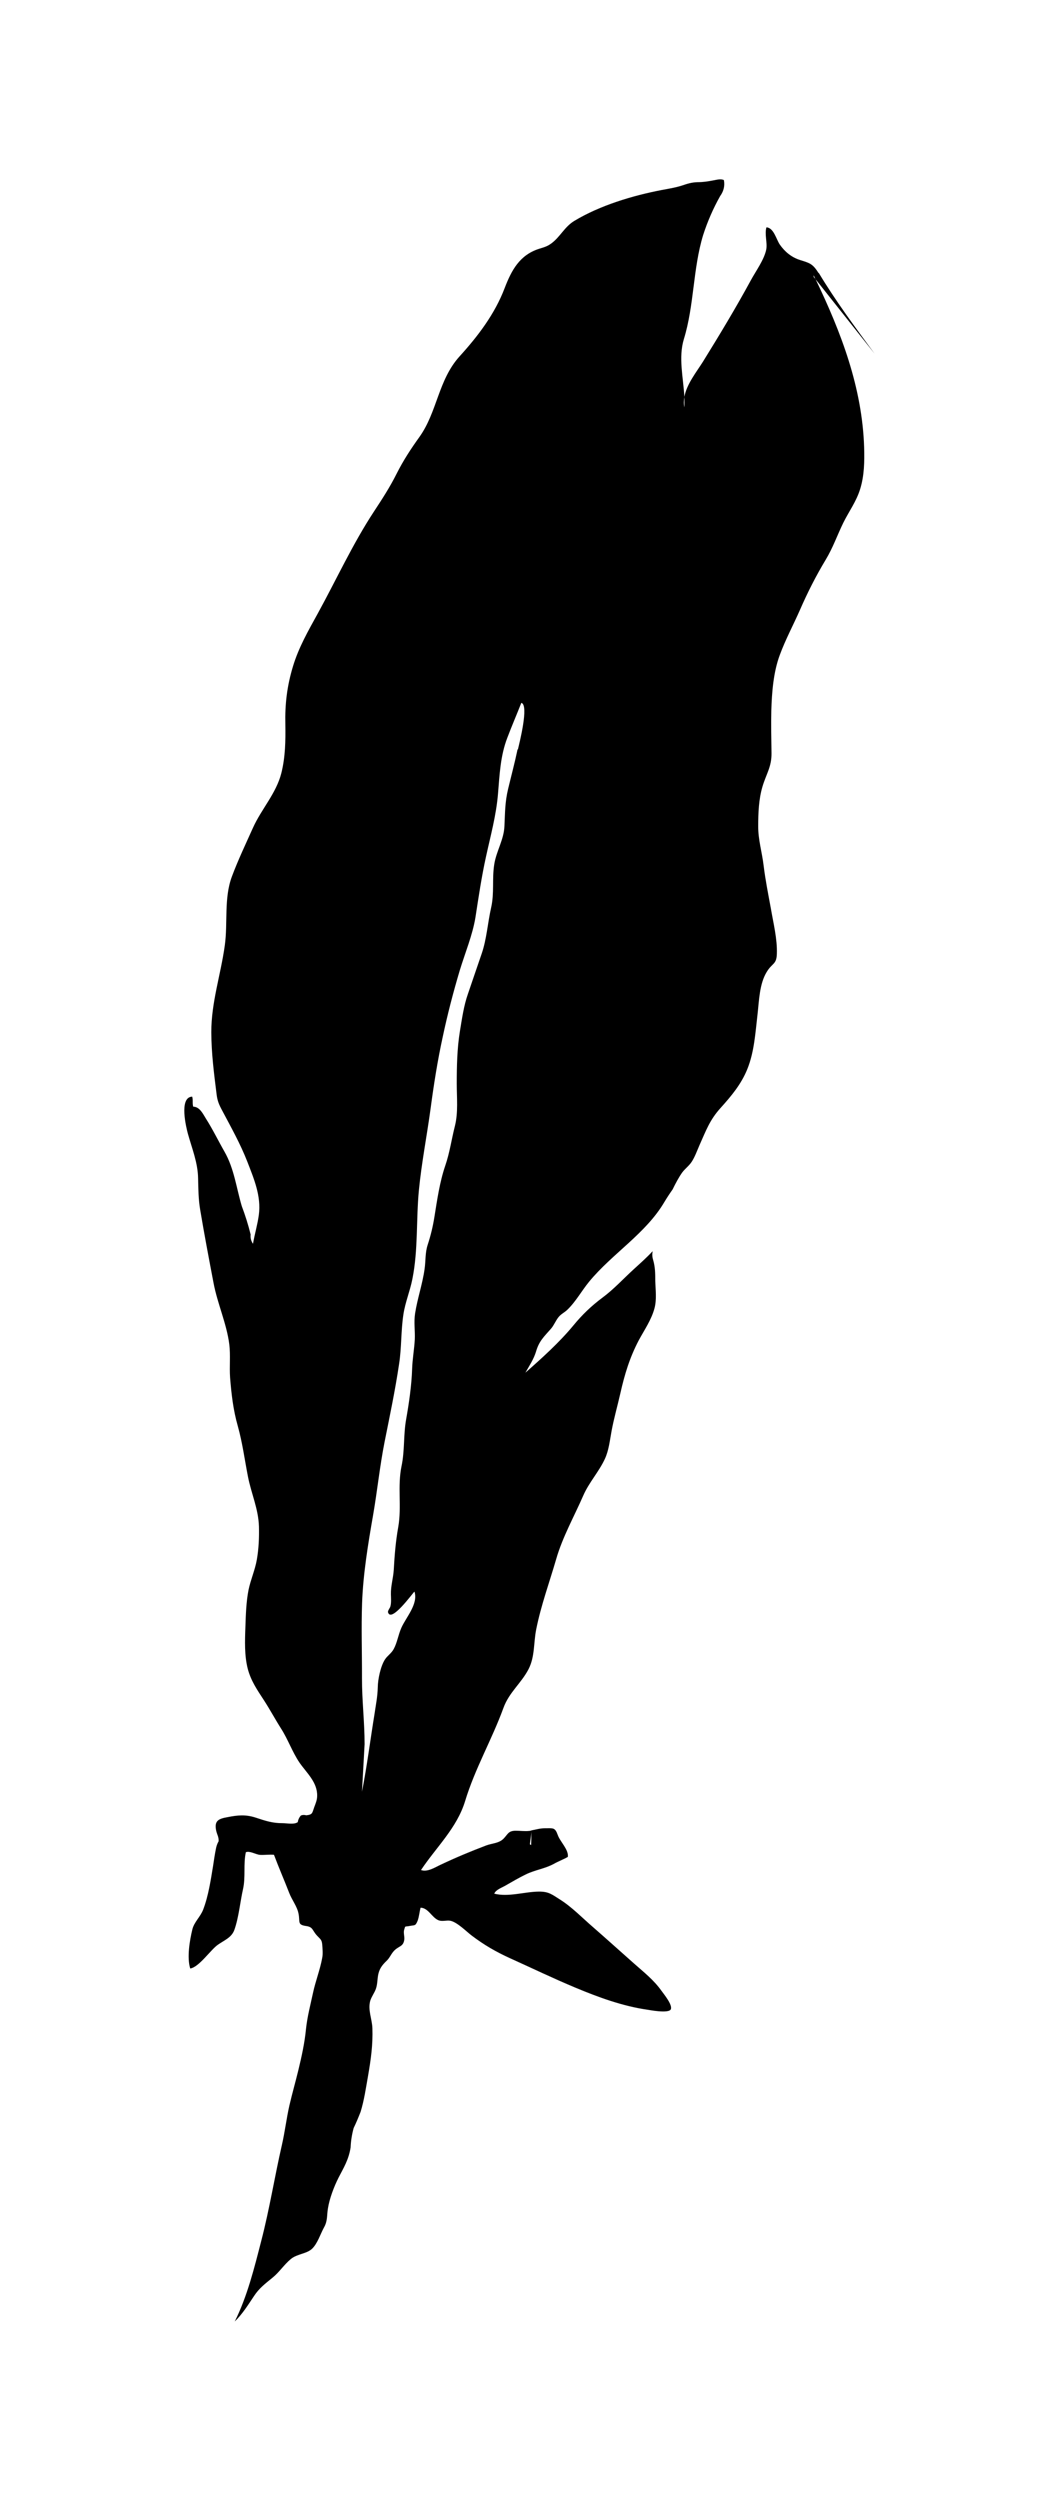 <svg xmlns="http://www.w3.org/2000/svg" viewBox="274.739 -48.365 471.920 1120.362">
    <path fill="#000000" d="M506.693 287.469c-1.244 5.916-2.818 11.804-4.229 17.687-1.445 6.013-1.361 10.686-1.654 16.693-0.234 6.046-3.605 11.142-4.556 17.069-1.055 6.54 0.085 12.926-1.41 19.47-1.537 6.8-1.985 14.127-4.262 20.712-2.068 5.967-4.062 11.929-6.13 17.937-1.867 5.259-2.688 11.272-3.605 16.774-1.244 7.667-1.41 15.698-1.41 23.489 0 6.21 0.703 12.841-0.821 18.93-1.528 6.013-2.311 11.888-4.309 17.73-2.525 7.374-3.651 15.41-4.886 23.071-0.703 4.392-1.654 8.29-3.030 12.51-1.172 3.651-0.821 7.080-1.373 10.815-0.938 6.75-3.228 13.214-4.262 19.964-0.586 3.852 0.040 7.621-0.117 11.473-0.234 4.472-1.055 8.785-1.198 13.296-0.234 7.327-1.41 15.408-2.688 22.616-1.244 6.963-0.586 14.003-2.068 21.002-1.867 9.030 0.117 18.145-1.445 27.133-1.172 6.54-1.654 12.633-2.031 19.301-0.234 3.768-1.361 7.164-1.281 10.979 0.040 1.738 0.234 3.722-0.234 5.426-0.117 0.586-1.244 1.901-1.055 2.608 1.361 4.886 10.895-8.408 11.848-9.275 1.784 5.506-3.735 11.473-5.837 16.156-1.445 3.228-1.867 6.67-3.475 9.618-1.055 1.95-2.818 2.935-3.932 4.685-1.95 3.030-3.149 8.864-3.195 12.343-0.117 4.472-0.821 7.587-1.445 11.929-1.901 11.682-3.358 23.319-5.636 34.959l1.172-21.291c0-9.982-1.198-19.635-1.172-29.575 0.040-11.18-0.352-22.368 0.040-33.554 0.469-13.215 2.688-26.594 4.966-39.685 1.867-10.815 2.981-21.789 5.096-32.517 2.324-11.636 4.769-23.24 6.507-34.919 1.172-7.42 0.821-14.91 1.95-22.328 0.821-5.473 2.935-10.392 4.015-15.822 2.655-13.215 1.654-26.55 2.935-39.89 1.198-12.302 3.605-24.441 5.259-36.699 1.445-10.815 3.111-21.415 5.426-32.018 2.148-10.11 4.685-19.885 7.621-29.741 2.361-7.784 5.753-15.866 7.047-23.858 1.41-9.111 2.734-18.145 4.719-27.133 2.068-9.488 4.602-18.599 5.389-28.29 0.703-8.49 1.055-16.899 4.145-24.935 1.985-5.259 4.229-10.439 6.293-15.698 3.559 0.821-0.938 18.35-1.528 20.877zM641.642 74.108c-2.655-4.346-4.062-4.602-8.408-5.967-3.722-1.198-6.704-3.605-8.994-6.88-1.574-2.244-2.688-7.537-6-7.75-0.938 3.030 0.469 6.8-0.085 9.898-0.938 4.639-4.639 9.618-6.917 13.834-6.704 12.343-14.003 24.441-21.416 36.41-2.818 4.522-7.374 10.11-8.37 15.867 0.040 1.574 0.085 3.111 0 4.639-0.352-1.537-0.234-3.111 0-4.639-0.469-8.701-2.734-17.606-0.234-25.89 4.685-15.204 4.015-31.48 8.655-46.684 1.95-6.046 4.472-11.848 7.587-17.398 1.62-2.244 2.194-4.639 1.704-7.21-1.41-0.703-3.228-0.117-4.639 0.117-2.525 0.469-4.51 0.821-7.21 0.821-2.655 0.085-4.556 0.703-6.997 1.528-2.948 0.938-5.967 1.41-9.030 1.985-13.13 2.525-27.712 6.917-39.227 13.878-4.346 2.655-6.26 7.127-10.191 10.028-1.901 1.41-3.312 1.738-5.552 2.441-8.734 2.818-12.343 9.618-15.41 17.606-4.426 11.636-11.97 21.541-20.254 30.653-9.522 10.568-9.944 24.81-17.896 35.996-3.982 5.552-7.21 10.485-10.309 16.611-2.981 5.967-6.54 11.435-10.191 16.984-9.488 14.456-16.819 30.487-25.145 45.647-4.229 7.667-8.571 15.244-11.096 23.694-2.655 8.818-3.605 16.818-3.392 25.972 0.117 7.41 0 14.54-1.784 21.749-2.324 9.195-8.948 16.112-12.756 24.606-3.195 7.127-6.67 14.415-9.404 21.748-3.651 9.735-1.784 20.754-3.195 30.903-1.821 13.17-6.092 25.597-6.046 38.977 0.040 9.442 1.198 18.35 2.361 27.672 0.352 2.981 1.055 4.639 2.525 7.374 4.015 7.587 8.077 14.79 11.226 22.826 2.981 7.704 6.339 15.533 5.179 23.983-0.586 4.309-1.867 8.571-2.608 12.881-0.821-1.172-1.244-2.571-1.055-4.145-1.055-4.309-2.408-8.571-3.982-12.757-2.441-8.244-3.392-16.734-7.704-24.316-2.818-4.932-5.343-10.145-8.408-14.954-1.281-2.068-2.772-5.259-5.636-5.259-0.469-1.537 0-2.981-0.469-4.51-6.13 0.234-2.525 14.332-1.985 16.405 1.867 6.8 4.522 13.091 4.639 20.254 0.117 4.849 0.117 9.241 0.938 14.082 1.821 10.895 3.898 21.83 5.967 32.683 1.738 9.325 5.883 18.225 7.080 27.63 0.586 4.886 0 9.944 0.352 14.871 0.586 7.41 1.41 14.54 3.442 21.664 2.114 7.587 3.065 15.035 4.556 22.657 1.491 7.667 4.685 14.456 4.932 22.368 0.117 5.012-0.085 9.898-0.938 14.83-0.821 4.719-2.772 8.981-3.722 13.588-1.055 5.259-1.244 11.355-1.41 16.694-0.234 6.13-0.469 12.718 1.055 18.684 1.445 5.473 4.262 9.488 7.244 14.082 2.688 4.145 5.012 8.49 7.667 12.676 3.111 4.849 5.012 10.439 8.244 15.244 3.195 4.639 8.127 8.818 7.95 15.035-0.041 1.867-0.703 3.312-1.327 5.012-0.938 2.655-0.703 3.274-3.559 3.605-0.821-0.234-1.654-0.234-2.441 0.117-0.703 0.821-1.198 1.821-1.361 2.935-1.62 1.198-4.849 0.469-6.833 0.469-4.392 0.039-7.704-1.055-11.888-2.441-4.639-1.528-8.161-1.172-12.882-0.234-3.898 0.703-5.967 1.574-4.932 6.176 0.469 1.901 1.172 2.688 1.055 4.639-0.703 1.172-1.055 2.408-1.281 3.722-0.469 2.361-0.821 4.769-1.172 7.127-1.055 6.423-2.114 13.588-4.438 19.676-1.244 3.312-4.099 5.636-4.886 8.981-1.172 4.849-2.49 12.593-0.938 17.483 3.932-0.586 9.157-8.408 12.387-10.65 2.935-2.068 6.176-3.195 7.41-6.716 1.95-5.506 2.571-12.467 3.852-18.185 1.244-5.506 0.085-11.259 1.281-16.57 1.784-0.703 4.472 1.055 6.339 1.198 2.114 0.117 4.179-0.234 6.26-0.039 2.148 5.753 4.602 11.355 6.833 17.109 1.198 3.111 3.521 6.013 4.145 9.157 0.821 3.815-0.703 5.096 3.521 5.67 3.065 0.469 2.571 1.867 4.769 4.262 1.491 1.654 2.114 1.704 2.361 4.015 0.117 1.62 0.352 4.309 0 5.916-0.938 5.309-3.065 10.602-4.179 15.947-1.172 5.426-2.525 10.522-3.111 16.072-0.586 6.092-1.95 12.303-3.392 18.27-1.281 5.297-2.772 10.472-4.015 15.822-1.327 5.837-2.031 11.848-3.358 17.686-3.274 14.25-5.552 28.748-9.241 42.955-3.111 12.095-6.293 25.061-11.929 36.287 3.521-3.442 5.967-7.41 8.655-11.435 2.324-3.559 5.050-5.552 8.278-8.207 3.030-2.441 5.142-5.799 8.161-8.324 2.852-2.408 7.164-2.324 9.605-4.685s3.722-6.632 5.343-9.57c1.654-2.935 1.198-5.343 1.738-8.49 0.703-4.438 2.734-9.781 4.769-13.794 2.324-4.522 4.522-7.997 5.389-13.503 0.117-2.935 0.586-5.837 1.361-8.701 1.172-2.408 2.148-4.803 3.111-7.244 1.62-5.226 2.441-11.062 3.392-16.405 1.244-7.21 2.148-13.71 1.901-21.042-0.117-4.145-2.148-8.244-0.938-12.428 0.586-1.821 1.821-3.392 2.49-5.226 0.821-2.324 0.586-4.556 1.172-6.917s1.821-3.932 3.559-5.59c1.62-1.528 2.068-3.228 3.559-4.719 2.114-2.114 4.062-1.654 4.472-5.012 0.117-1.281-0.469-2.981-0.085-4.229 0.586-2.068 0.234-1.281 2.408-1.738 2.361-0.469 2.608 0.117 3.605-2.278 0.703-1.821 0.821-4.015 1.361-5.929 3.475 0.117 5.012 4.392 7.997 5.636 1.784 0.703 3.605-0.117 5.389 0.234 3.149 0.703 7.29 4.966 9.57 6.67 5.59 4.229 10.815 7.244 17.19 10.145 9.735 4.392 19.345 9.030 29.161 13.13 10.392 4.346 21.375 8.37 32.557 9.944-0.084-0.039 9.404 1.867 10.275-0.234 0.821-2.031-3.019-6.632-4.229-8.324-3.442-4.849-7.914-8.324-12.302-12.219-6.13-5.426-12.179-10.895-18.351-16.28-4.769-4.099-9.358-8.91-14.705-12.303-3.852-2.441-5.179-3.639-9.618-3.605-6.457 0.085-13.543 2.525-19.924 0.938 0.703-1.784 3.228-2.608 4.886-3.559 3.065-1.738 6.046-3.521 9.195-5.050 4.099-2.031 8.617-2.571 12.552-4.719 2.068-1.172 4.309-1.985 6.339-3.149 0.469-3.228-3.475-6.833-4.51-9.815-1.244-3.475-2.031-3.030-5.753-3.030-2.232 0-3.982 0.586-5.967 0.938-0.040 0.703-0.117 1.41-0.117 2.114 0 1.491-0.040 2.981-0.085 4.472-0.234-0.117-0.469-0.234-0.586-0.352l0.821-6.21c-0.469 0.085-0.703 0.234-1.172 0.234-1.985 0.234-4.145-0.117-6.176-0.085-3.195 0.085-3.312 1.574-5.309 3.605-2.114 2.068-5.012 1.985-7.704 2.981-6.8 2.571-13.794 5.506-20.379 8.617-2.525 1.172-6.013 3.475-8.864 2.408 6.88-10.309 16.071-18.808 19.759-30.862 4.392-14.541 12.014-27.587 17.19-41.795 2.525-6.963 7.914-10.979 11.226-17.313 2.902-5.636 2.232-11.682 3.442-17.811 2.148-10.815 5.916-21.042 8.981-31.605 2.818-9.815 8.077-19.137 12.138-28.459 2.571-5.883 6.963-10.568 9.651-16.361 1.821-3.898 2.244-8.408 3.030-12.592 1.055-5.67 2.655-11.226 3.932-16.859 1.901-8.454 4.179-15.99 8.244-23.734 2.525-4.685 5.636-9.111 7.047-14.332 1.055-3.932 0.469-8.244 0.352-12.264 0-3.521-0.040-6.176-0.938-9.358-0.469-1.445-0.469-2.734-0.234-3.982-2.655 2.852-5.552 5.426-8.408 8.031-4.685 4.262-8.948 8.981-14.044 12.756-5.050 3.768-9.111 7.667-13.089 12.51-6.339 7.667-14.083 14.621-21.501 21.166 1.784-3.149 3.768-6.092 4.803-9.57 1.361-4.639 3.475-6.507 6.67-10.145 1.41-1.62 2.114-3.689 3.475-5.309 1.055-1.281 2.608-1.985 3.815-3.149 3.815-3.639 6.457-8.538 9.781-12.592 10.392-12.633 25.474-21.624 33.758-35.748 1.172-1.95 2.408-3.815 3.689-5.636 1.327-2.734 2.772-5.426 4.262-7.537 1.281-1.738 3.019-2.935 4.262-4.803 1.445-2.194 2.49-5.142 3.559-7.587 2.902-6.457 4.522-11.18 9.442-16.611 4.769-5.297 9.195-10.568 11.929-17.313 3.149-7.75 3.639-16.445 4.602-24.645 0.703-6.092 0.821-13.628 4.145-19.012 2.441-4.015 4.392-3.228 4.51-8.077 0.234-6.67-1.574-13.753-2.688-20.338-1.172-6.377-2.441-12.676-3.228-19.097-0.703-6.046-2.49-11.682-2.441-17.771 0-5.837 0.234-12.054 1.901-17.687 1.704-5.753 4.145-8.864 4.062-15.035-0.085-6.377-0.234-12.756-0.085-19.137 0.234-8.077 0.938-17.148 3.768-24.77 2.571-6.997 6.092-13.505 9.078-20.298 3.392-7.784 7.127-15.16 11.519-22.453 3.274-5.426 5.179-11.012 7.914-16.61 2.571-5.179 5.799-9.442 7.537-15.079 1.867-6.046 1.95-12.303 1.784-18.559-0.821-26.799-10.275-51.613-21.788-75.511l-0.821-0.938c0-0.234-0.040-0.469-0.040-0.821 0.234 0.586 0.586 1.172 0.821 1.738l26.469 33.388c-8.734-11.888-17.482-23.653-25.060-36.285z"></path>
    </svg>